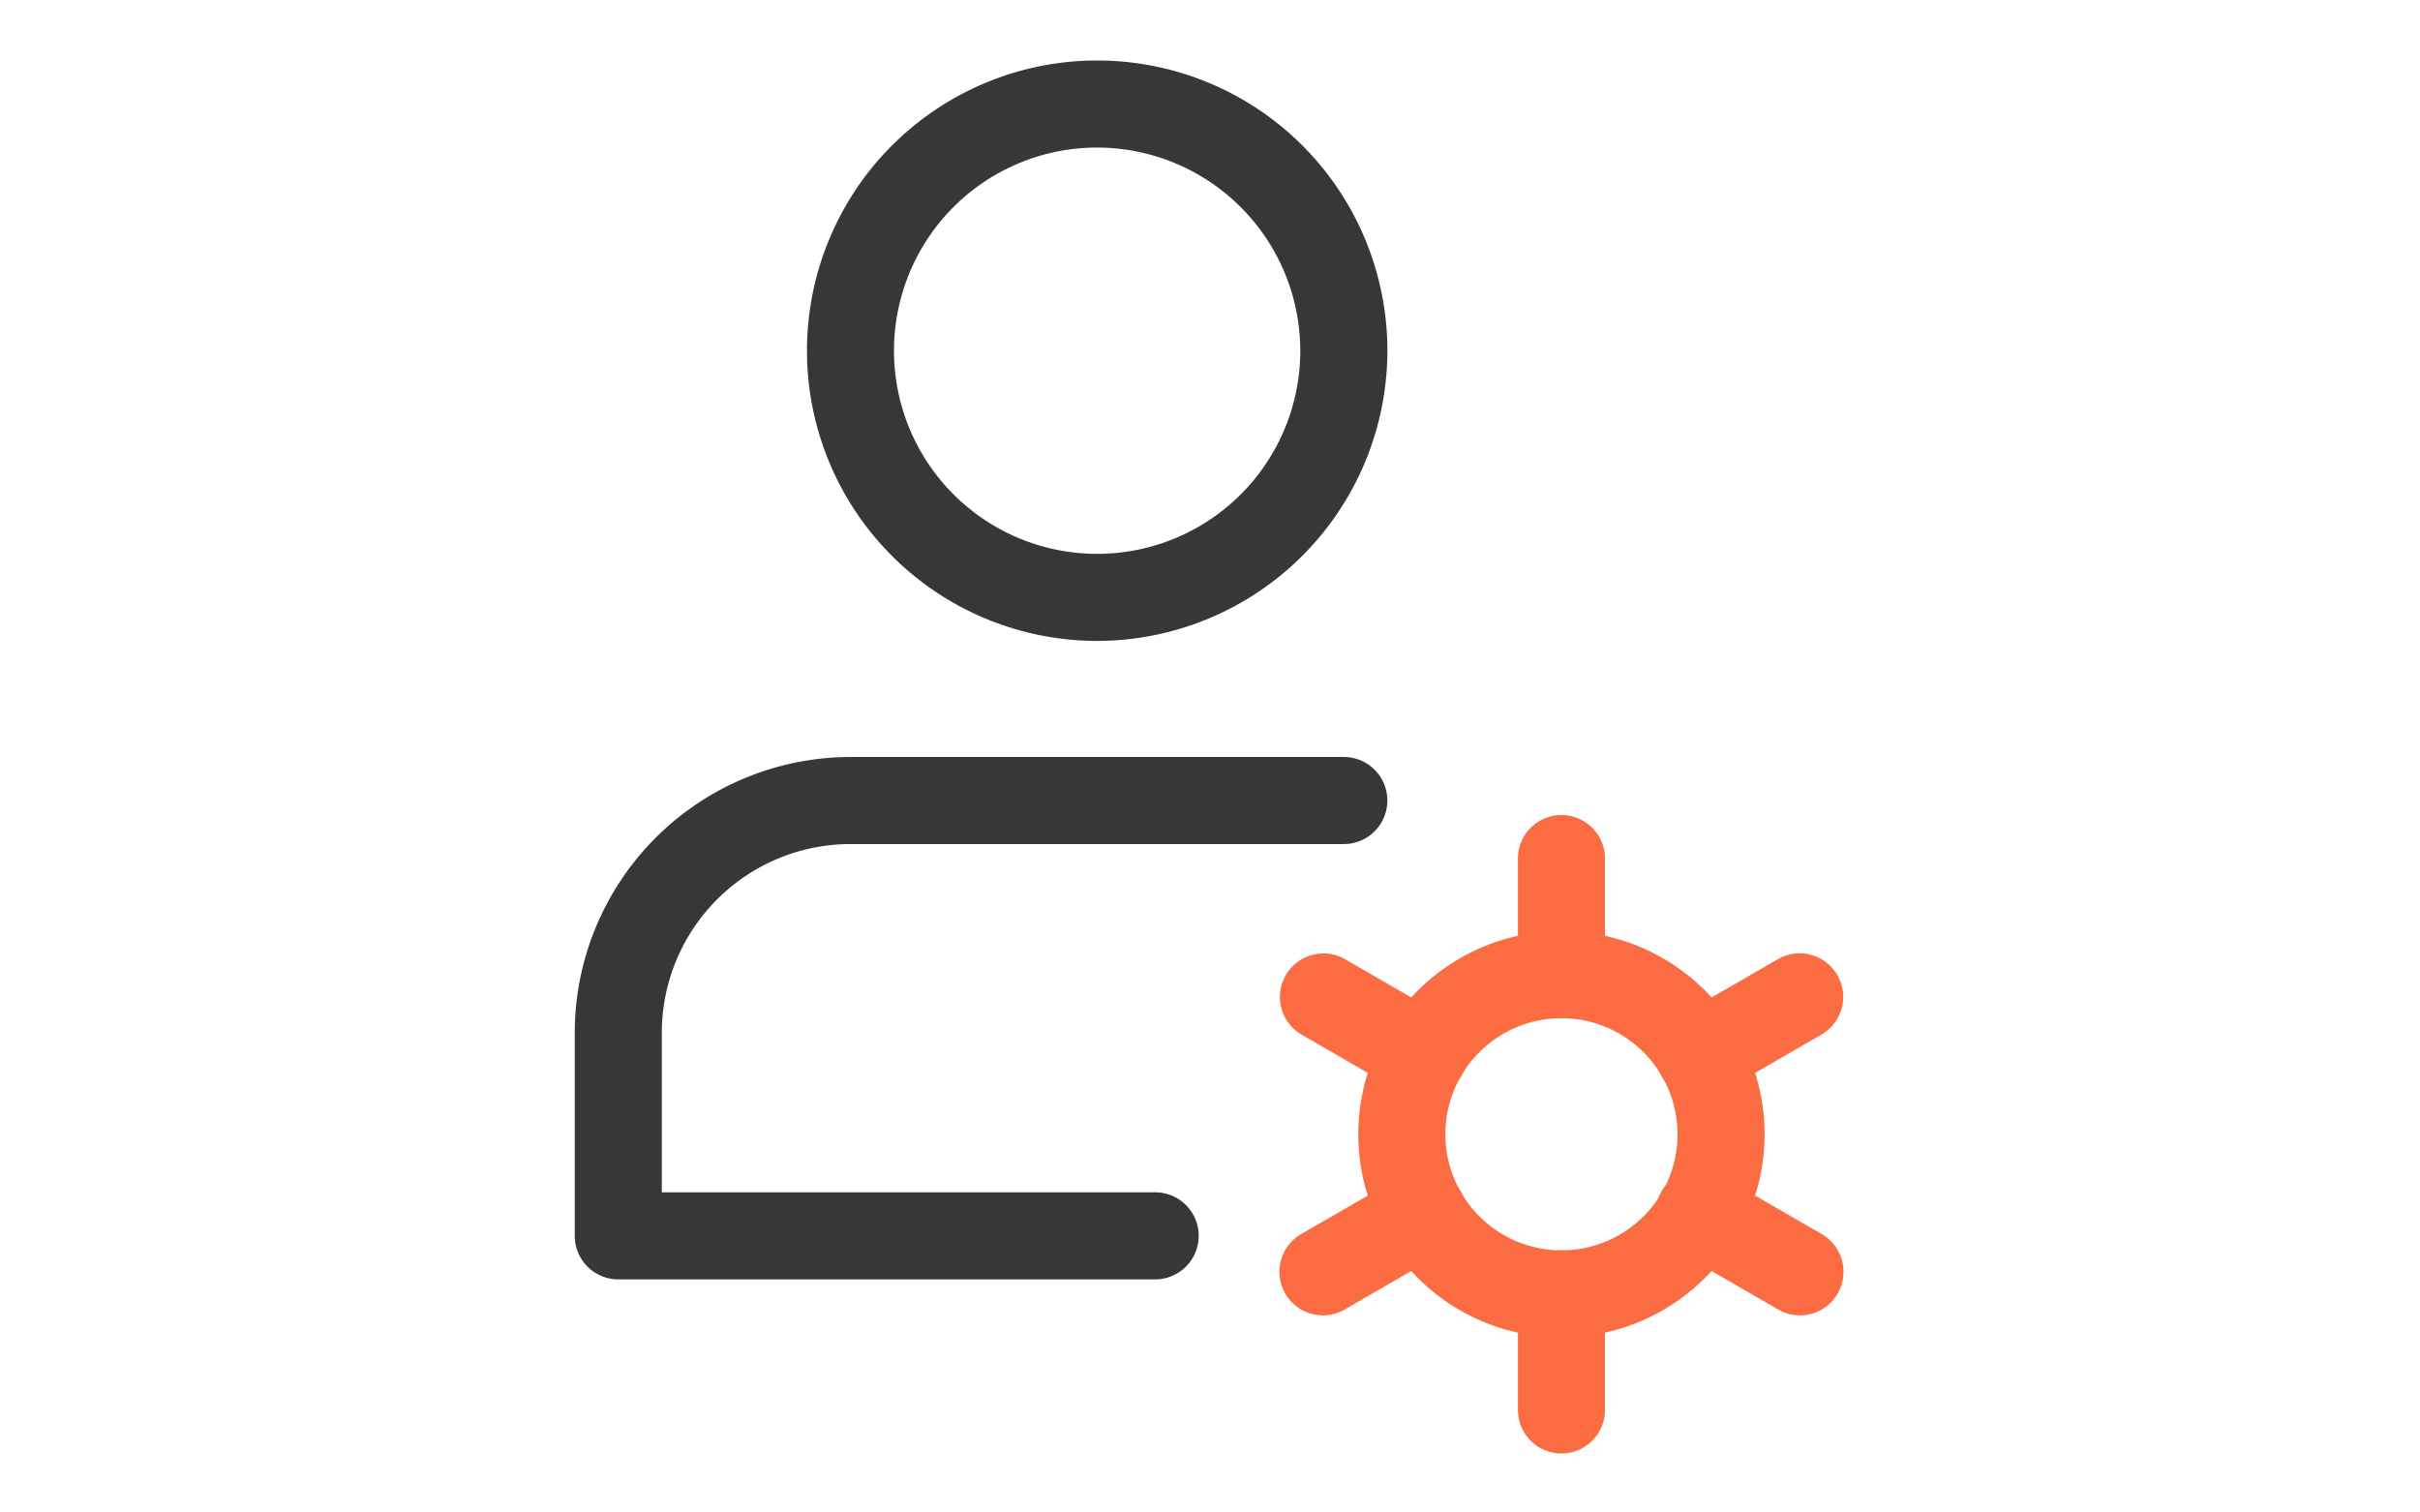<svg xmlns="http://www.w3.org/2000/svg" width="240" height="150" viewBox="0 0 240 150"><defs><style>.a{fill:none;}.b{fill:#fb6c42;}.c{fill:#373737;}</style></defs><g transform="translate(-967 -126)"><rect class="a" width="240" height="150" transform="translate(967 126)"/><g transform="translate(554 94)"><g transform="translate(470 38)"><path class="b" d="M308.147,360.293a20.147,20.147,0,1,1,20.146-20.146A20.168,20.168,0,0,1,308.147,360.293Zm0-31.659a11.512,11.512,0,1,0,11.512,11.513A11.524,11.524,0,0,0,308.147,328.634Zm0,0" transform="translate(-210.291 -233.656)"/><path class="b" d="M350.985,457.479a4.319,4.319,0,0,1-4.317-4.317V441.649a4.317,4.317,0,0,1,8.634,0v11.513A4.319,4.319,0,0,1,350.985,457.479Zm0,0" transform="translate(-253.129 -319.33)"/><path class="b" d="M350.985,297.479a4.319,4.319,0,0,1-4.317-4.317V281.649a4.317,4.317,0,1,1,8.634,0v11.513A4.319,4.319,0,0,1,350.985,297.479Zm0,0" transform="translate(-253.129 -202.501)"/><path class="b" d="M401.749,342.489a4.32,4.32,0,0,1-2.165-8.059l9.958-5.757a4.319,4.319,0,0,1,4.323,7.478l-9.958,5.756A4.255,4.255,0,0,1,401.749,342.489Zm0,0" transform="translate(-290.192 -239.567)"/><path class="b" d="M263.317,422.269a4.32,4.32,0,0,1-2.164-8.059l9.958-5.756a4.318,4.318,0,1,1,4.322,7.477l-9.958,5.756A4.283,4.283,0,0,1,263.317,422.269Zm0,0" transform="translate(-189.113 -297.819)"/><path class="b" d="M273.27,342.489a4.266,4.266,0,0,1-2.159-.582l-9.958-5.756a4.319,4.319,0,0,1,4.322-7.478l9.958,5.757a4.32,4.32,0,0,1-2.164,8.059Zm0,0" transform="translate(-189.113 -239.567)"/><path class="b" d="M411.7,422.276a4.272,4.272,0,0,1-2.159-.582l-9.958-5.756a4.319,4.319,0,1,1,4.324-7.477l9.958,5.756a4.32,4.32,0,0,1-2.165,8.059Zm0,0" transform="translate(-290.193 -297.826)"/><path class="c" d="M114.114,57.562A28.781,28.781,0,1,1,142.9,28.782,28.813,28.813,0,0,1,114.114,57.562Zm0-48.928a20.147,20.147,0,1,0,20.147,20.147A20.169,20.169,0,0,0,114.114,8.634Zm0,0" transform="translate(-62.307)"/><path class="c" d="M57.562,307.806H4.317A4.319,4.319,0,0,1,0,303.489V283.342A27.374,27.374,0,0,1,27.342,256H76.271a4.317,4.317,0,0,1,0,8.634H27.342A18.73,18.73,0,0,0,8.634,283.342v15.83H57.562a4.317,4.317,0,1,1,0,8.634Zm0,0" transform="translate(0 -186.925)"/></g></g></g></svg>